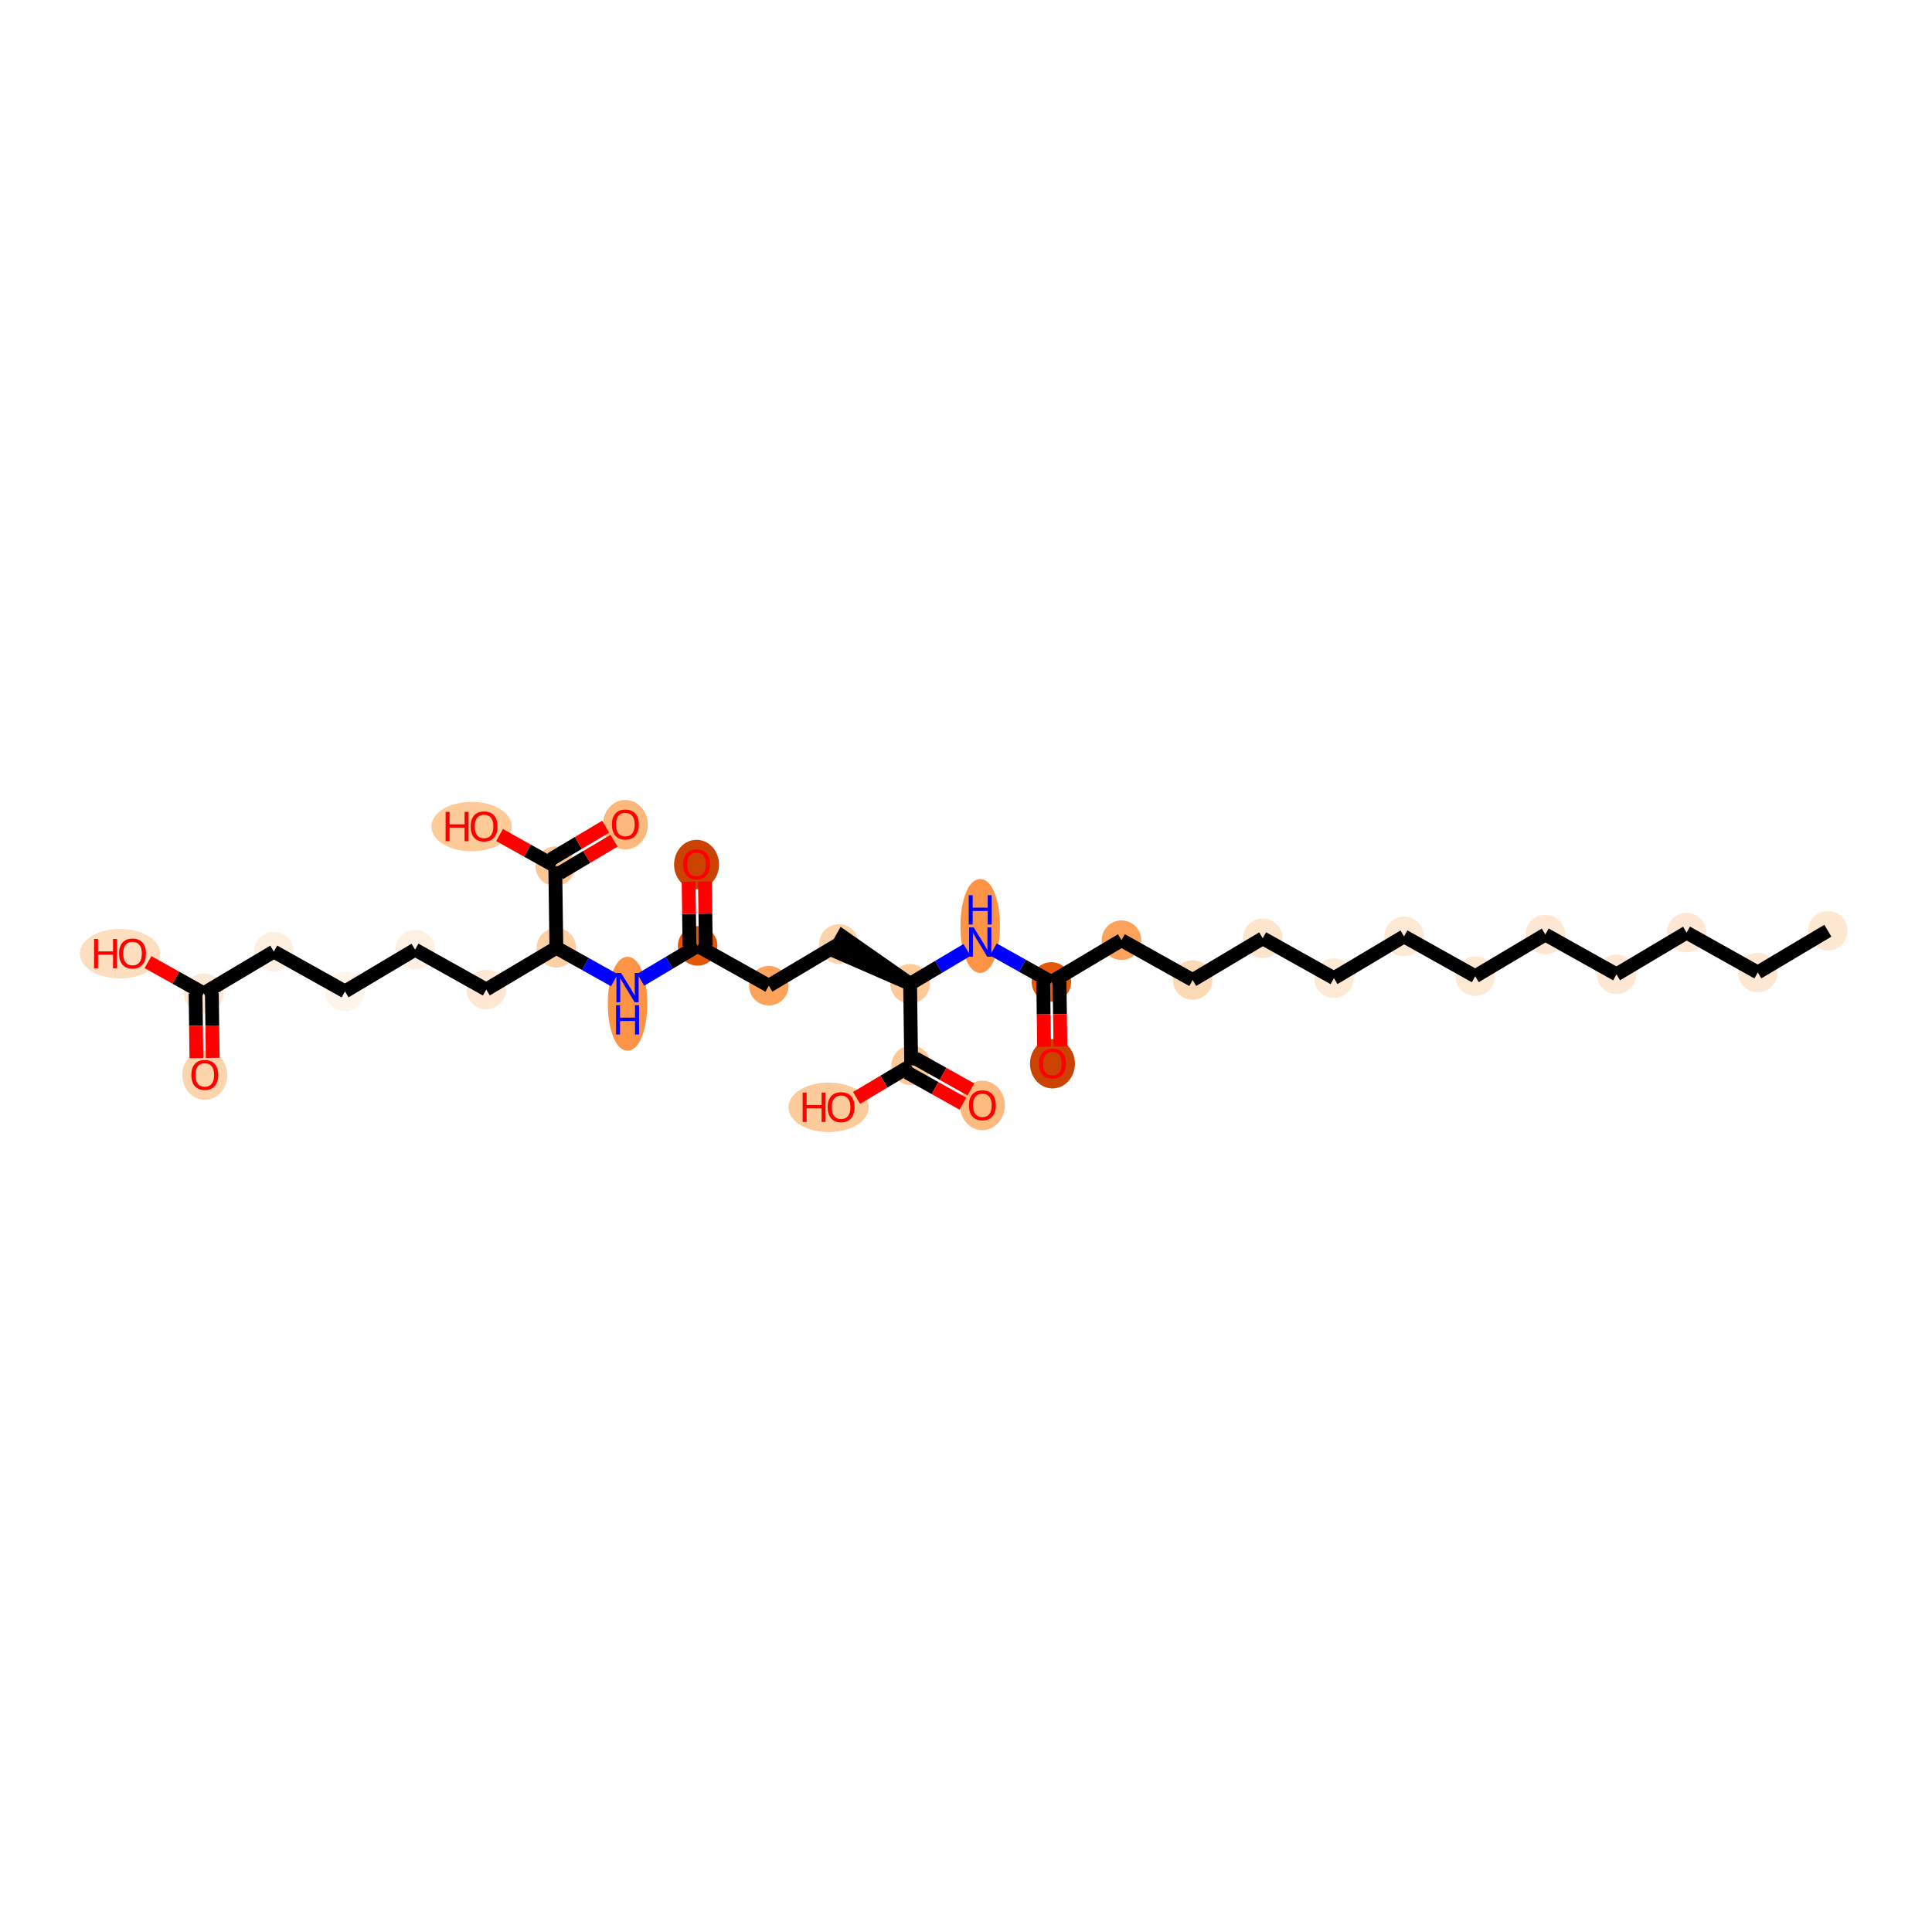 <?xml version='1.0' encoding='iso-8859-1'?>
<svg version='1.1' baseProfile='full'
              xmlns='http://www.w3.org/2000/svg'
                      xmlns:rdkit='http://www.rdkit.org/xml'
                      xmlns:xlink='http://www.w3.org/1999/xlink'
                  xml:space='preserve'
width='280px' height='280px' viewBox='0 0 280 280'>
<!-- END OF HEADER -->
<rect style='opacity:1.0;fill:#FFFFFF;stroke:none' width='280' height='280' x='0' y='0'> </rect>
<ellipse cx='264.908' cy='134.888' rx='2.364' ry='2.364'  style='fill:#FEE8D2;fill-rule:evenodd;stroke:#FEE8D2;stroke-width:1.0px;stroke-linecap:butt;stroke-linejoin:miter;stroke-opacity:1' />
<ellipse cx='254.75' cy='140.935' rx='2.364' ry='2.364'  style='fill:#FEE8D3;fill-rule:evenodd;stroke:#FEE8D3;stroke-width:1.0px;stroke-linecap:butt;stroke-linejoin:miter;stroke-opacity:1' />
<ellipse cx='244.433' cy='135.162' rx='2.364' ry='2.364'  style='fill:#FEE8D3;fill-rule:evenodd;stroke:#FEE8D3;stroke-width:1.0px;stroke-linecap:butt;stroke-linejoin:miter;stroke-opacity:1' />
<ellipse cx='234.275' cy='141.21' rx='2.364' ry='2.364'  style='fill:#FEE8D3;fill-rule:evenodd;stroke:#FEE8D3;stroke-width:1.0px;stroke-linecap:butt;stroke-linejoin:miter;stroke-opacity:1' />
<ellipse cx='223.958' cy='135.436' rx='2.364' ry='2.364'  style='fill:#FEE8D3;fill-rule:evenodd;stroke:#FEE8D3;stroke-width:1.0px;stroke-linecap:butt;stroke-linejoin:miter;stroke-opacity:1' />
<ellipse cx='213.799' cy='141.484' rx='2.364' ry='2.364'  style='fill:#FEE9D4;fill-rule:evenodd;stroke:#FEE9D4;stroke-width:1.0px;stroke-linecap:butt;stroke-linejoin:miter;stroke-opacity:1' />
<ellipse cx='203.483' cy='135.711' rx='2.364' ry='2.364'  style='fill:#FEE9D4;fill-rule:evenodd;stroke:#FEE9D4;stroke-width:1.0px;stroke-linecap:butt;stroke-linejoin:miter;stroke-opacity:1' />
<ellipse cx='193.324' cy='141.759' rx='2.364' ry='2.364'  style='fill:#FEE9D4;fill-rule:evenodd;stroke:#FEE9D4;stroke-width:1.0px;stroke-linecap:butt;stroke-linejoin:miter;stroke-opacity:1' />
<ellipse cx='183.007' cy='135.985' rx='2.364' ry='2.364'  style='fill:#FDE5CC;fill-rule:evenodd;stroke:#FDE5CC;stroke-width:1.0px;stroke-linecap:butt;stroke-linejoin:miter;stroke-opacity:1' />
<ellipse cx='172.849' cy='142.033' rx='2.364' ry='2.364'  style='fill:#FDDAB6;fill-rule:evenodd;stroke:#FDDAB6;stroke-width:1.0px;stroke-linecap:butt;stroke-linejoin:miter;stroke-opacity:1' />
<ellipse cx='162.532' cy='136.26' rx='2.364' ry='2.364'  style='fill:#FDA25A;fill-rule:evenodd;stroke:#FDA25A;stroke-width:1.0px;stroke-linecap:butt;stroke-linejoin:miter;stroke-opacity:1' />
<ellipse cx='152.374' cy='142.308' rx='2.364' ry='2.364'  style='fill:#E5580A;fill-rule:evenodd;stroke:#E5580A;stroke-width:1.0px;stroke-linecap:butt;stroke-linejoin:miter;stroke-opacity:1' />
<ellipse cx='152.532' cy='154.162' rx='2.758' ry='3.084'  style='fill:#CC4301;fill-rule:evenodd;stroke:#CC4301;stroke-width:1.0px;stroke-linecap:butt;stroke-linejoin:miter;stroke-opacity:1' />
<ellipse cx='142.057' cy='134.198' rx='2.364' ry='6.308'  style='fill:#FD9345;fill-rule:evenodd;stroke:#FD9345;stroke-width:1.0px;stroke-linecap:butt;stroke-linejoin:miter;stroke-opacity:1' />
<ellipse cx='131.899' cy='142.582' rx='2.364' ry='2.364'  style='fill:#FDCA98;fill-rule:evenodd;stroke:#FDCA98;stroke-width:1.0px;stroke-linecap:butt;stroke-linejoin:miter;stroke-opacity:1' />
<ellipse cx='121.582' cy='136.809' rx='2.364' ry='2.364'  style='fill:#FDD3A9;fill-rule:evenodd;stroke:#FDD3A9;stroke-width:1.0px;stroke-linecap:butt;stroke-linejoin:miter;stroke-opacity:1' />
<ellipse cx='111.423' cy='142.857' rx='2.364' ry='2.364'  style='fill:#FDA35B;fill-rule:evenodd;stroke:#FDA35B;stroke-width:1.0px;stroke-linecap:butt;stroke-linejoin:miter;stroke-opacity:1' />
<ellipse cx='101.106' cy='137.083' rx='2.364' ry='2.364'  style='fill:#E45709;fill-rule:evenodd;stroke:#E45709;stroke-width:1.0px;stroke-linecap:butt;stroke-linejoin:miter;stroke-opacity:1' />
<ellipse cx='100.948' cy='125.295' rx='2.758' ry='3.084'  style='fill:#CB4301;fill-rule:evenodd;stroke:#CB4301;stroke-width:1.0px;stroke-linecap:butt;stroke-linejoin:miter;stroke-opacity:1' />
<ellipse cx='90.948' cy='145.468' rx='2.364' ry='6.308'  style='fill:#FD9345;fill-rule:evenodd;stroke:#FD9345;stroke-width:1.0px;stroke-linecap:butt;stroke-linejoin:miter;stroke-opacity:1' />
<ellipse cx='80.631' cy='137.358' rx='2.364' ry='2.364'  style='fill:#FDD1A5;fill-rule:evenodd;stroke:#FDD1A5;stroke-width:1.0px;stroke-linecap:butt;stroke-linejoin:miter;stroke-opacity:1' />
<ellipse cx='70.473' cy='143.406' rx='2.364' ry='2.364'  style='fill:#FEE8D3;fill-rule:evenodd;stroke:#FEE8D3;stroke-width:1.0px;stroke-linecap:butt;stroke-linejoin:miter;stroke-opacity:1' />
<ellipse cx='60.156' cy='137.632' rx='2.364' ry='2.364'  style='fill:#FEF1E4;fill-rule:evenodd;stroke:#FEF1E4;stroke-width:1.0px;stroke-linecap:butt;stroke-linejoin:miter;stroke-opacity:1' />
<ellipse cx='49.998' cy='143.68' rx='2.364' ry='2.364'  style='fill:#FFF5EB;fill-rule:evenodd;stroke:#FFF5EB;stroke-width:1.0px;stroke-linecap:butt;stroke-linejoin:miter;stroke-opacity:1' />
<ellipse cx='39.681' cy='137.907' rx='2.364' ry='2.364'  style='fill:#FEF0E1;fill-rule:evenodd;stroke:#FEF0E1;stroke-width:1.0px;stroke-linecap:butt;stroke-linejoin:miter;stroke-opacity:1' />
<ellipse cx='29.522' cy='143.955' rx='2.364' ry='2.364'  style='fill:#FEE9D4;fill-rule:evenodd;stroke:#FEE9D4;stroke-width:1.0px;stroke-linecap:butt;stroke-linejoin:miter;stroke-opacity:1' />
<ellipse cx='29.681' cy='155.809' rx='2.758' ry='3.084'  style='fill:#FDD5AC;fill-rule:evenodd;stroke:#FDD5AC;stroke-width:1.0px;stroke-linecap:butt;stroke-linejoin:miter;stroke-opacity:1' />
<ellipse cx='17.394' cy='138.214' rx='5.32' ry='3.084'  style='fill:#FDDEBE;fill-rule:evenodd;stroke:#FDDEBE;stroke-width:1.0px;stroke-linecap:butt;stroke-linejoin:miter;stroke-opacity:1' />
<ellipse cx='80.473' cy='125.536' rx='2.364' ry='2.364'  style='fill:#FDC793;fill-rule:evenodd;stroke:#FDC793;stroke-width:1.0px;stroke-linecap:butt;stroke-linejoin:miter;stroke-opacity:1' />
<ellipse cx='90.631' cy='119.521' rx='2.758' ry='3.084'  style='fill:#FDB97D;fill-rule:evenodd;stroke:#FDB97D;stroke-width:1.0px;stroke-linecap:butt;stroke-linejoin:miter;stroke-opacity:1' />
<ellipse cx='68.344' cy='119.796' rx='5.32' ry='3.084'  style='fill:#FDCA98;fill-rule:evenodd;stroke:#FDCA98;stroke-width:1.0px;stroke-linecap:butt;stroke-linejoin:miter;stroke-opacity:1' />
<ellipse cx='132.057' cy='154.404' rx='2.364' ry='2.364'  style='fill:#FDC895;fill-rule:evenodd;stroke:#FDC895;stroke-width:1.0px;stroke-linecap:butt;stroke-linejoin:miter;stroke-opacity:1' />
<ellipse cx='142.374' cy='160.21' rx='2.758' ry='3.084'  style='fill:#FDBA7F;fill-rule:evenodd;stroke:#FDBA7F;stroke-width:1.0px;stroke-linecap:butt;stroke-linejoin:miter;stroke-opacity:1' />
<ellipse cx='120.087' cy='160.485' rx='5.32' ry='3.084'  style='fill:#FDCB9A;fill-rule:evenodd;stroke:#FDCB9A;stroke-width:1.0px;stroke-linecap:butt;stroke-linejoin:miter;stroke-opacity:1' />
<path class='bond-0 atom-0 atom-1' d='M 264.908,134.888 L 254.75,140.935' style='fill:none;fill-rule:evenodd;stroke:#000000;stroke-width:2.0px;stroke-linecap:butt;stroke-linejoin:miter;stroke-opacity:1' />
<path class='bond-1 atom-1 atom-2' d='M 254.75,140.935 L 244.433,135.162' style='fill:none;fill-rule:evenodd;stroke:#000000;stroke-width:2.0px;stroke-linecap:butt;stroke-linejoin:miter;stroke-opacity:1' />
<path class='bond-2 atom-2 atom-3' d='M 244.433,135.162 L 234.275,141.21' style='fill:none;fill-rule:evenodd;stroke:#000000;stroke-width:2.0px;stroke-linecap:butt;stroke-linejoin:miter;stroke-opacity:1' />
<path class='bond-3 atom-3 atom-4' d='M 234.275,141.21 L 223.958,135.436' style='fill:none;fill-rule:evenodd;stroke:#000000;stroke-width:2.0px;stroke-linecap:butt;stroke-linejoin:miter;stroke-opacity:1' />
<path class='bond-4 atom-4 atom-5' d='M 223.958,135.436 L 213.799,141.484' style='fill:none;fill-rule:evenodd;stroke:#000000;stroke-width:2.0px;stroke-linecap:butt;stroke-linejoin:miter;stroke-opacity:1' />
<path class='bond-5 atom-5 atom-6' d='M 213.799,141.484 L 203.483,135.711' style='fill:none;fill-rule:evenodd;stroke:#000000;stroke-width:2.0px;stroke-linecap:butt;stroke-linejoin:miter;stroke-opacity:1' />
<path class='bond-6 atom-6 atom-7' d='M 203.483,135.711 L 193.324,141.759' style='fill:none;fill-rule:evenodd;stroke:#000000;stroke-width:2.0px;stroke-linecap:butt;stroke-linejoin:miter;stroke-opacity:1' />
<path class='bond-7 atom-7 atom-8' d='M 193.324,141.759 L 183.007,135.985' style='fill:none;fill-rule:evenodd;stroke:#000000;stroke-width:2.0px;stroke-linecap:butt;stroke-linejoin:miter;stroke-opacity:1' />
<path class='bond-8 atom-8 atom-9' d='M 183.007,135.985 L 172.849,142.033' style='fill:none;fill-rule:evenodd;stroke:#000000;stroke-width:2.0px;stroke-linecap:butt;stroke-linejoin:miter;stroke-opacity:1' />
<path class='bond-9 atom-9 atom-10' d='M 172.849,142.033 L 162.532,136.26' style='fill:none;fill-rule:evenodd;stroke:#000000;stroke-width:2.0px;stroke-linecap:butt;stroke-linejoin:miter;stroke-opacity:1' />
<path class='bond-10 atom-10 atom-11' d='M 162.532,136.26 L 152.374,142.308' style='fill:none;fill-rule:evenodd;stroke:#000000;stroke-width:2.0px;stroke-linecap:butt;stroke-linejoin:miter;stroke-opacity:1' />
<path class='bond-11 atom-11 atom-12' d='M 151.192,142.324 L 151.254,147.013' style='fill:none;fill-rule:evenodd;stroke:#000000;stroke-width:2.0px;stroke-linecap:butt;stroke-linejoin:miter;stroke-opacity:1' />
<path class='bond-11 atom-11 atom-12' d='M 151.254,147.013 L 151.317,151.701' style='fill:none;fill-rule:evenodd;stroke:#FF0000;stroke-width:2.0px;stroke-linecap:butt;stroke-linejoin:miter;stroke-opacity:1' />
<path class='bond-11 atom-11 atom-12' d='M 153.556,142.292 L 153.619,146.981' style='fill:none;fill-rule:evenodd;stroke:#000000;stroke-width:2.0px;stroke-linecap:butt;stroke-linejoin:miter;stroke-opacity:1' />
<path class='bond-11 atom-11 atom-12' d='M 153.619,146.981 L 153.682,151.67' style='fill:none;fill-rule:evenodd;stroke:#FF0000;stroke-width:2.0px;stroke-linecap:butt;stroke-linejoin:miter;stroke-opacity:1' />
<path class='bond-12 atom-11 atom-13' d='M 152.374,142.308 L 148.169,139.955' style='fill:none;fill-rule:evenodd;stroke:#000000;stroke-width:2.0px;stroke-linecap:butt;stroke-linejoin:miter;stroke-opacity:1' />
<path class='bond-12 atom-11 atom-13' d='M 148.169,139.955 L 143.963,137.601' style='fill:none;fill-rule:evenodd;stroke:#0000FF;stroke-width:2.0px;stroke-linecap:butt;stroke-linejoin:miter;stroke-opacity:1' />
<path class='bond-13 atom-13 atom-14' d='M 140.15,137.669 L 136.024,140.126' style='fill:none;fill-rule:evenodd;stroke:#0000FF;stroke-width:2.0px;stroke-linecap:butt;stroke-linejoin:miter;stroke-opacity:1' />
<path class='bond-13 atom-13 atom-14' d='M 136.024,140.126 L 131.899,142.582' style='fill:none;fill-rule:evenodd;stroke:#000000;stroke-width:2.0px;stroke-linecap:butt;stroke-linejoin:miter;stroke-opacity:1' />
<path class='bond-14 atom-14 atom-15' d='M 131.899,142.582 L 122.159,135.777 L 121.004,137.841 Z' style='fill:#000000;fill-rule:evenodd;fill-opacity:1;stroke:#000000;stroke-width:2.0px;stroke-linecap:butt;stroke-linejoin:miter;stroke-opacity:1;' />
<path class='bond-30 atom-14 atom-31' d='M 131.899,142.582 L 132.057,154.404' style='fill:none;fill-rule:evenodd;stroke:#000000;stroke-width:2.0px;stroke-linecap:butt;stroke-linejoin:miter;stroke-opacity:1' />
<path class='bond-15 atom-15 atom-16' d='M 121.582,136.809 L 111.423,142.857' style='fill:none;fill-rule:evenodd;stroke:#000000;stroke-width:2.0px;stroke-linecap:butt;stroke-linejoin:miter;stroke-opacity:1' />
<path class='bond-16 atom-16 atom-17' d='M 111.423,142.857 L 101.106,137.083' style='fill:none;fill-rule:evenodd;stroke:#000000;stroke-width:2.0px;stroke-linecap:butt;stroke-linejoin:miter;stroke-opacity:1' />
<path class='bond-17 atom-17 atom-18' d='M 102.289,137.067 L 102.226,132.412' style='fill:none;fill-rule:evenodd;stroke:#000000;stroke-width:2.0px;stroke-linecap:butt;stroke-linejoin:miter;stroke-opacity:1' />
<path class='bond-17 atom-17 atom-18' d='M 102.226,132.412 L 102.164,127.756' style='fill:none;fill-rule:evenodd;stroke:#FF0000;stroke-width:2.0px;stroke-linecap:butt;stroke-linejoin:miter;stroke-opacity:1' />
<path class='bond-17 atom-17 atom-18' d='M 99.924,137.099 L 99.862,132.443' style='fill:none;fill-rule:evenodd;stroke:#000000;stroke-width:2.0px;stroke-linecap:butt;stroke-linejoin:miter;stroke-opacity:1' />
<path class='bond-17 atom-17 atom-18' d='M 99.862,132.443 L 99.799,127.787' style='fill:none;fill-rule:evenodd;stroke:#FF0000;stroke-width:2.0px;stroke-linecap:butt;stroke-linejoin:miter;stroke-opacity:1' />
<path class='bond-18 atom-17 atom-19' d='M 101.106,137.083 L 96.981,139.54' style='fill:none;fill-rule:evenodd;stroke:#000000;stroke-width:2.0px;stroke-linecap:butt;stroke-linejoin:miter;stroke-opacity:1' />
<path class='bond-18 atom-17 atom-19' d='M 96.981,139.54 L 92.855,141.996' style='fill:none;fill-rule:evenodd;stroke:#0000FF;stroke-width:2.0px;stroke-linecap:butt;stroke-linejoin:miter;stroke-opacity:1' />
<path class='bond-19 atom-19 atom-20' d='M 89.041,142.064 L 84.836,139.711' style='fill:none;fill-rule:evenodd;stroke:#0000FF;stroke-width:2.0px;stroke-linecap:butt;stroke-linejoin:miter;stroke-opacity:1' />
<path class='bond-19 atom-19 atom-20' d='M 84.836,139.711 L 80.631,137.358' style='fill:none;fill-rule:evenodd;stroke:#000000;stroke-width:2.0px;stroke-linecap:butt;stroke-linejoin:miter;stroke-opacity:1' />
<path class='bond-20 atom-20 atom-21' d='M 80.631,137.358 L 70.473,143.406' style='fill:none;fill-rule:evenodd;stroke:#000000;stroke-width:2.0px;stroke-linecap:butt;stroke-linejoin:miter;stroke-opacity:1' />
<path class='bond-27 atom-20 atom-28' d='M 80.631,137.358 L 80.473,125.536' style='fill:none;fill-rule:evenodd;stroke:#000000;stroke-width:2.0px;stroke-linecap:butt;stroke-linejoin:miter;stroke-opacity:1' />
<path class='bond-21 atom-21 atom-22' d='M 70.473,143.406 L 60.156,137.632' style='fill:none;fill-rule:evenodd;stroke:#000000;stroke-width:2.0px;stroke-linecap:butt;stroke-linejoin:miter;stroke-opacity:1' />
<path class='bond-22 atom-22 atom-23' d='M 60.156,137.632 L 49.998,143.68' style='fill:none;fill-rule:evenodd;stroke:#000000;stroke-width:2.0px;stroke-linecap:butt;stroke-linejoin:miter;stroke-opacity:1' />
<path class='bond-23 atom-23 atom-24' d='M 49.998,143.68 L 39.681,137.907' style='fill:none;fill-rule:evenodd;stroke:#000000;stroke-width:2.0px;stroke-linecap:butt;stroke-linejoin:miter;stroke-opacity:1' />
<path class='bond-24 atom-24 atom-25' d='M 39.681,137.907 L 29.522,143.955' style='fill:none;fill-rule:evenodd;stroke:#000000;stroke-width:2.0px;stroke-linecap:butt;stroke-linejoin:miter;stroke-opacity:1' />
<path class='bond-25 atom-25 atom-26' d='M 28.34,143.97 L 28.403,148.659' style='fill:none;fill-rule:evenodd;stroke:#000000;stroke-width:2.0px;stroke-linecap:butt;stroke-linejoin:miter;stroke-opacity:1' />
<path class='bond-25 atom-25 atom-26' d='M 28.403,148.659 L 28.466,153.348' style='fill:none;fill-rule:evenodd;stroke:#FF0000;stroke-width:2.0px;stroke-linecap:butt;stroke-linejoin:miter;stroke-opacity:1' />
<path class='bond-25 atom-25 atom-26' d='M 30.704,143.939 L 30.767,148.628' style='fill:none;fill-rule:evenodd;stroke:#000000;stroke-width:2.0px;stroke-linecap:butt;stroke-linejoin:miter;stroke-opacity:1' />
<path class='bond-25 atom-25 atom-26' d='M 30.767,148.628 L 30.83,153.317' style='fill:none;fill-rule:evenodd;stroke:#FF0000;stroke-width:2.0px;stroke-linecap:butt;stroke-linejoin:miter;stroke-opacity:1' />
<path class='bond-26 atom-25 atom-27' d='M 29.522,143.955 L 25.487,141.696' style='fill:none;fill-rule:evenodd;stroke:#000000;stroke-width:2.0px;stroke-linecap:butt;stroke-linejoin:miter;stroke-opacity:1' />
<path class='bond-26 atom-25 atom-27' d='M 25.487,141.696 L 21.451,139.438' style='fill:none;fill-rule:evenodd;stroke:#FF0000;stroke-width:2.0px;stroke-linecap:butt;stroke-linejoin:miter;stroke-opacity:1' />
<path class='bond-28 atom-28 atom-29' d='M 81.078,126.552 L 85.034,124.197' style='fill:none;fill-rule:evenodd;stroke:#000000;stroke-width:2.0px;stroke-linecap:butt;stroke-linejoin:miter;stroke-opacity:1' />
<path class='bond-28 atom-28 atom-29' d='M 85.034,124.197 L 88.99,121.841' style='fill:none;fill-rule:evenodd;stroke:#FF0000;stroke-width:2.0px;stroke-linecap:butt;stroke-linejoin:miter;stroke-opacity:1' />
<path class='bond-28 atom-28 atom-29' d='M 79.868,124.521 L 83.824,122.165' style='fill:none;fill-rule:evenodd;stroke:#000000;stroke-width:2.0px;stroke-linecap:butt;stroke-linejoin:miter;stroke-opacity:1' />
<path class='bond-28 atom-28 atom-29' d='M 83.824,122.165 L 87.781,119.81' style='fill:none;fill-rule:evenodd;stroke:#FF0000;stroke-width:2.0px;stroke-linecap:butt;stroke-linejoin:miter;stroke-opacity:1' />
<path class='bond-29 atom-28 atom-30' d='M 80.473,125.536 L 76.437,123.278' style='fill:none;fill-rule:evenodd;stroke:#000000;stroke-width:2.0px;stroke-linecap:butt;stroke-linejoin:miter;stroke-opacity:1' />
<path class='bond-29 atom-28 atom-30' d='M 76.437,123.278 L 72.401,121.02' style='fill:none;fill-rule:evenodd;stroke:#FF0000;stroke-width:2.0px;stroke-linecap:butt;stroke-linejoin:miter;stroke-opacity:1' />
<path class='bond-31 atom-31 atom-32' d='M 131.48,155.435 L 135.515,157.694' style='fill:none;fill-rule:evenodd;stroke:#000000;stroke-width:2.0px;stroke-linecap:butt;stroke-linejoin:miter;stroke-opacity:1' />
<path class='bond-31 atom-31 atom-32' d='M 135.515,157.694 L 139.551,159.952' style='fill:none;fill-rule:evenodd;stroke:#FF0000;stroke-width:2.0px;stroke-linecap:butt;stroke-linejoin:miter;stroke-opacity:1' />
<path class='bond-31 atom-31 atom-32' d='M 132.634,153.372 L 136.67,155.63' style='fill:none;fill-rule:evenodd;stroke:#000000;stroke-width:2.0px;stroke-linecap:butt;stroke-linejoin:miter;stroke-opacity:1' />
<path class='bond-31 atom-31 atom-32' d='M 136.67,155.63 L 140.706,157.889' style='fill:none;fill-rule:evenodd;stroke:#FF0000;stroke-width:2.0px;stroke-linecap:butt;stroke-linejoin:miter;stroke-opacity:1' />
<path class='bond-32 atom-31 atom-33' d='M 132.057,154.404 L 128.101,156.759' style='fill:none;fill-rule:evenodd;stroke:#000000;stroke-width:2.0px;stroke-linecap:butt;stroke-linejoin:miter;stroke-opacity:1' />
<path class='bond-32 atom-31 atom-33' d='M 128.101,156.759 L 124.144,159.115' style='fill:none;fill-rule:evenodd;stroke:#FF0000;stroke-width:2.0px;stroke-linecap:butt;stroke-linejoin:miter;stroke-opacity:1' />
<path  class='atom-12' d='M 150.582 154.141
Q 150.582 153.121, 151.086 152.551
Q 151.59 151.981, 152.532 151.981
Q 153.474 151.981, 153.978 152.551
Q 154.482 153.121, 154.482 154.141
Q 154.482 155.173, 153.972 155.761
Q 153.462 156.343, 152.532 156.343
Q 151.596 156.343, 151.086 155.761
Q 150.582 155.179, 150.582 154.141
M 152.532 155.863
Q 153.18 155.863, 153.528 155.431
Q 153.882 154.993, 153.882 154.141
Q 153.882 153.307, 153.528 152.887
Q 153.18 152.461, 152.532 152.461
Q 151.884 152.461, 151.53 152.881
Q 151.182 153.301, 151.182 154.141
Q 151.182 154.999, 151.53 155.431
Q 151.884 155.863, 152.532 155.863
' fill='#FF0000'/>
<path  class='atom-13' d='M 141.118 134.41
L 142.51 136.66
Q 142.648 136.882, 142.87 137.284
Q 143.092 137.686, 143.104 137.71
L 143.104 134.41
L 143.668 134.41
L 143.668 138.658
L 143.086 138.658
L 141.592 136.198
Q 141.418 135.91, 141.232 135.58
Q 141.052 135.25, 140.998 135.148
L 140.998 138.658
L 140.446 138.658
L 140.446 134.41
L 141.118 134.41
' fill='#0000FF'/>
<path  class='atom-13' d='M 140.395 129.738
L 140.971 129.738
L 140.971 131.544
L 143.143 131.544
L 143.143 129.738
L 143.719 129.738
L 143.719 133.986
L 143.143 133.986
L 143.143 132.024
L 140.971 132.024
L 140.971 133.986
L 140.395 133.986
L 140.395 129.738
' fill='#0000FF'/>
<path  class='atom-18' d='M 98.998 125.274
Q 98.998 124.254, 99.502 123.684
Q 100.006 123.114, 100.948 123.114
Q 101.89 123.114, 102.394 123.684
Q 102.898 124.254, 102.898 125.274
Q 102.898 126.306, 102.388 126.894
Q 101.878 127.476, 100.948 127.476
Q 100.012 127.476, 99.502 126.894
Q 98.998 126.312, 98.998 125.274
M 100.948 126.996
Q 101.596 126.996, 101.944 126.564
Q 102.298 126.126, 102.298 125.274
Q 102.298 124.44, 101.944 124.02
Q 101.596 123.594, 100.948 123.594
Q 100.3 123.594, 99.946 124.014
Q 99.598 124.434, 99.598 125.274
Q 99.598 126.132, 99.946 126.564
Q 100.3 126.996, 100.948 126.996
' fill='#FF0000'/>
<path  class='atom-19' d='M 90.009 141.007
L 91.401 143.257
Q 91.539 143.479, 91.761 143.881
Q 91.983 144.283, 91.995 144.307
L 91.995 141.007
L 92.559 141.007
L 92.559 145.255
L 91.977 145.255
L 90.483 142.795
Q 90.309 142.507, 90.123 142.177
Q 89.943 141.847, 89.889 141.745
L 89.889 145.255
L 89.337 145.255
L 89.337 141.007
L 90.009 141.007
' fill='#0000FF'/>
<path  class='atom-19' d='M 89.286 145.68
L 89.862 145.68
L 89.862 147.486
L 92.034 147.486
L 92.034 145.68
L 92.61 145.68
L 92.61 149.928
L 92.034 149.928
L 92.034 147.966
L 89.862 147.966
L 89.862 149.928
L 89.286 149.928
L 89.286 145.68
' fill='#0000FF'/>
<path  class='atom-26' d='M 27.731 155.788
Q 27.731 154.768, 28.235 154.198
Q 28.739 153.628, 29.681 153.628
Q 30.623 153.628, 31.127 154.198
Q 31.631 154.768, 31.631 155.788
Q 31.631 156.82, 31.121 157.408
Q 30.611 157.99, 29.681 157.99
Q 28.745 157.99, 28.235 157.408
Q 27.731 156.826, 27.731 155.788
M 29.681 157.51
Q 30.329 157.51, 30.677 157.078
Q 31.031 156.64, 31.031 155.788
Q 31.031 154.954, 30.677 154.534
Q 30.329 154.108, 29.681 154.108
Q 29.033 154.108, 28.679 154.528
Q 28.331 154.948, 28.331 155.788
Q 28.331 156.646, 28.679 157.078
Q 29.033 157.51, 29.681 157.51
' fill='#FF0000'/>
<path  class='atom-27' d='M 13.632 136.081
L 14.208 136.081
L 14.208 137.887
L 16.38 137.887
L 16.38 136.081
L 16.956 136.081
L 16.956 140.329
L 16.38 140.329
L 16.38 138.367
L 14.208 138.367
L 14.208 140.329
L 13.632 140.329
L 13.632 136.081
' fill='#FF0000'/>
<path  class='atom-27' d='M 17.256 138.193
Q 17.256 137.173, 17.76 136.603
Q 18.264 136.033, 19.206 136.033
Q 20.148 136.033, 20.652 136.603
Q 21.156 137.173, 21.156 138.193
Q 21.156 139.225, 20.646 139.813
Q 20.136 140.395, 19.206 140.395
Q 18.27 140.395, 17.76 139.813
Q 17.256 139.231, 17.256 138.193
M 19.206 139.915
Q 19.854 139.915, 20.202 139.483
Q 20.556 139.045, 20.556 138.193
Q 20.556 137.359, 20.202 136.939
Q 19.854 136.513, 19.206 136.513
Q 18.558 136.513, 18.204 136.933
Q 17.856 137.353, 17.856 138.193
Q 17.856 139.051, 18.204 139.483
Q 18.558 139.915, 19.206 139.915
' fill='#FF0000'/>
<path  class='atom-29' d='M 88.681 119.5
Q 88.681 118.48, 89.185 117.91
Q 89.689 117.34, 90.631 117.34
Q 91.573 117.34, 92.077 117.91
Q 92.581 118.48, 92.581 119.5
Q 92.581 120.532, 92.071 121.12
Q 91.561 121.702, 90.631 121.702
Q 89.695 121.702, 89.185 121.12
Q 88.681 120.538, 88.681 119.5
M 90.631 121.222
Q 91.279 121.222, 91.627 120.79
Q 91.981 120.352, 91.981 119.5
Q 91.981 118.666, 91.627 118.246
Q 91.279 117.82, 90.631 117.82
Q 89.983 117.82, 89.629 118.24
Q 89.281 118.66, 89.281 119.5
Q 89.281 120.358, 89.629 120.79
Q 89.983 121.222, 90.631 121.222
' fill='#FF0000'/>
<path  class='atom-30' d='M 64.582 117.663
L 65.158 117.663
L 65.158 119.469
L 67.33 119.469
L 67.33 117.663
L 67.906 117.663
L 67.906 121.911
L 67.33 121.911
L 67.33 119.949
L 65.158 119.949
L 65.158 121.911
L 64.582 121.911
L 64.582 117.663
' fill='#FF0000'/>
<path  class='atom-30' d='M 68.206 119.775
Q 68.206 118.755, 68.71 118.185
Q 69.214 117.615, 70.156 117.615
Q 71.098 117.615, 71.602 118.185
Q 72.106 118.755, 72.106 119.775
Q 72.106 120.807, 71.596 121.395
Q 71.086 121.977, 70.156 121.977
Q 69.22 121.977, 68.71 121.395
Q 68.206 120.813, 68.206 119.775
M 70.156 121.497
Q 70.804 121.497, 71.152 121.065
Q 71.506 120.627, 71.506 119.775
Q 71.506 118.941, 71.152 118.521
Q 70.804 118.095, 70.156 118.095
Q 69.508 118.095, 69.154 118.515
Q 68.806 118.935, 68.806 119.775
Q 68.806 120.633, 69.154 121.065
Q 69.508 121.497, 70.156 121.497
' fill='#FF0000'/>
<path  class='atom-32' d='M 140.424 160.189
Q 140.424 159.169, 140.928 158.599
Q 141.432 158.029, 142.374 158.029
Q 143.316 158.029, 143.82 158.599
Q 144.324 159.169, 144.324 160.189
Q 144.324 161.221, 143.814 161.809
Q 143.304 162.391, 142.374 162.391
Q 141.438 162.391, 140.928 161.809
Q 140.424 161.227, 140.424 160.189
M 142.374 161.911
Q 143.022 161.911, 143.37 161.479
Q 143.724 161.041, 143.724 160.189
Q 143.724 159.355, 143.37 158.935
Q 143.022 158.509, 142.374 158.509
Q 141.726 158.509, 141.372 158.929
Q 141.024 159.349, 141.024 160.189
Q 141.024 161.047, 141.372 161.479
Q 141.726 161.911, 142.374 161.911
' fill='#FF0000'/>
<path  class='atom-33' d='M 116.325 158.352
L 116.901 158.352
L 116.901 160.158
L 119.073 160.158
L 119.073 158.352
L 119.649 158.352
L 119.649 162.6
L 119.073 162.6
L 119.073 160.638
L 116.901 160.638
L 116.901 162.6
L 116.325 162.6
L 116.325 158.352
' fill='#FF0000'/>
<path  class='atom-33' d='M 119.949 160.464
Q 119.949 159.444, 120.453 158.874
Q 120.957 158.304, 121.899 158.304
Q 122.841 158.304, 123.345 158.874
Q 123.849 159.444, 123.849 160.464
Q 123.849 161.496, 123.339 162.084
Q 122.829 162.666, 121.899 162.666
Q 120.963 162.666, 120.453 162.084
Q 119.949 161.502, 119.949 160.464
M 121.899 162.186
Q 122.547 162.186, 122.895 161.754
Q 123.249 161.316, 123.249 160.464
Q 123.249 159.63, 122.895 159.21
Q 122.547 158.784, 121.899 158.784
Q 121.251 158.784, 120.897 159.204
Q 120.549 159.624, 120.549 160.464
Q 120.549 161.322, 120.897 161.754
Q 121.251 162.186, 121.899 162.186
' fill='#FF0000'/>
</svg>
